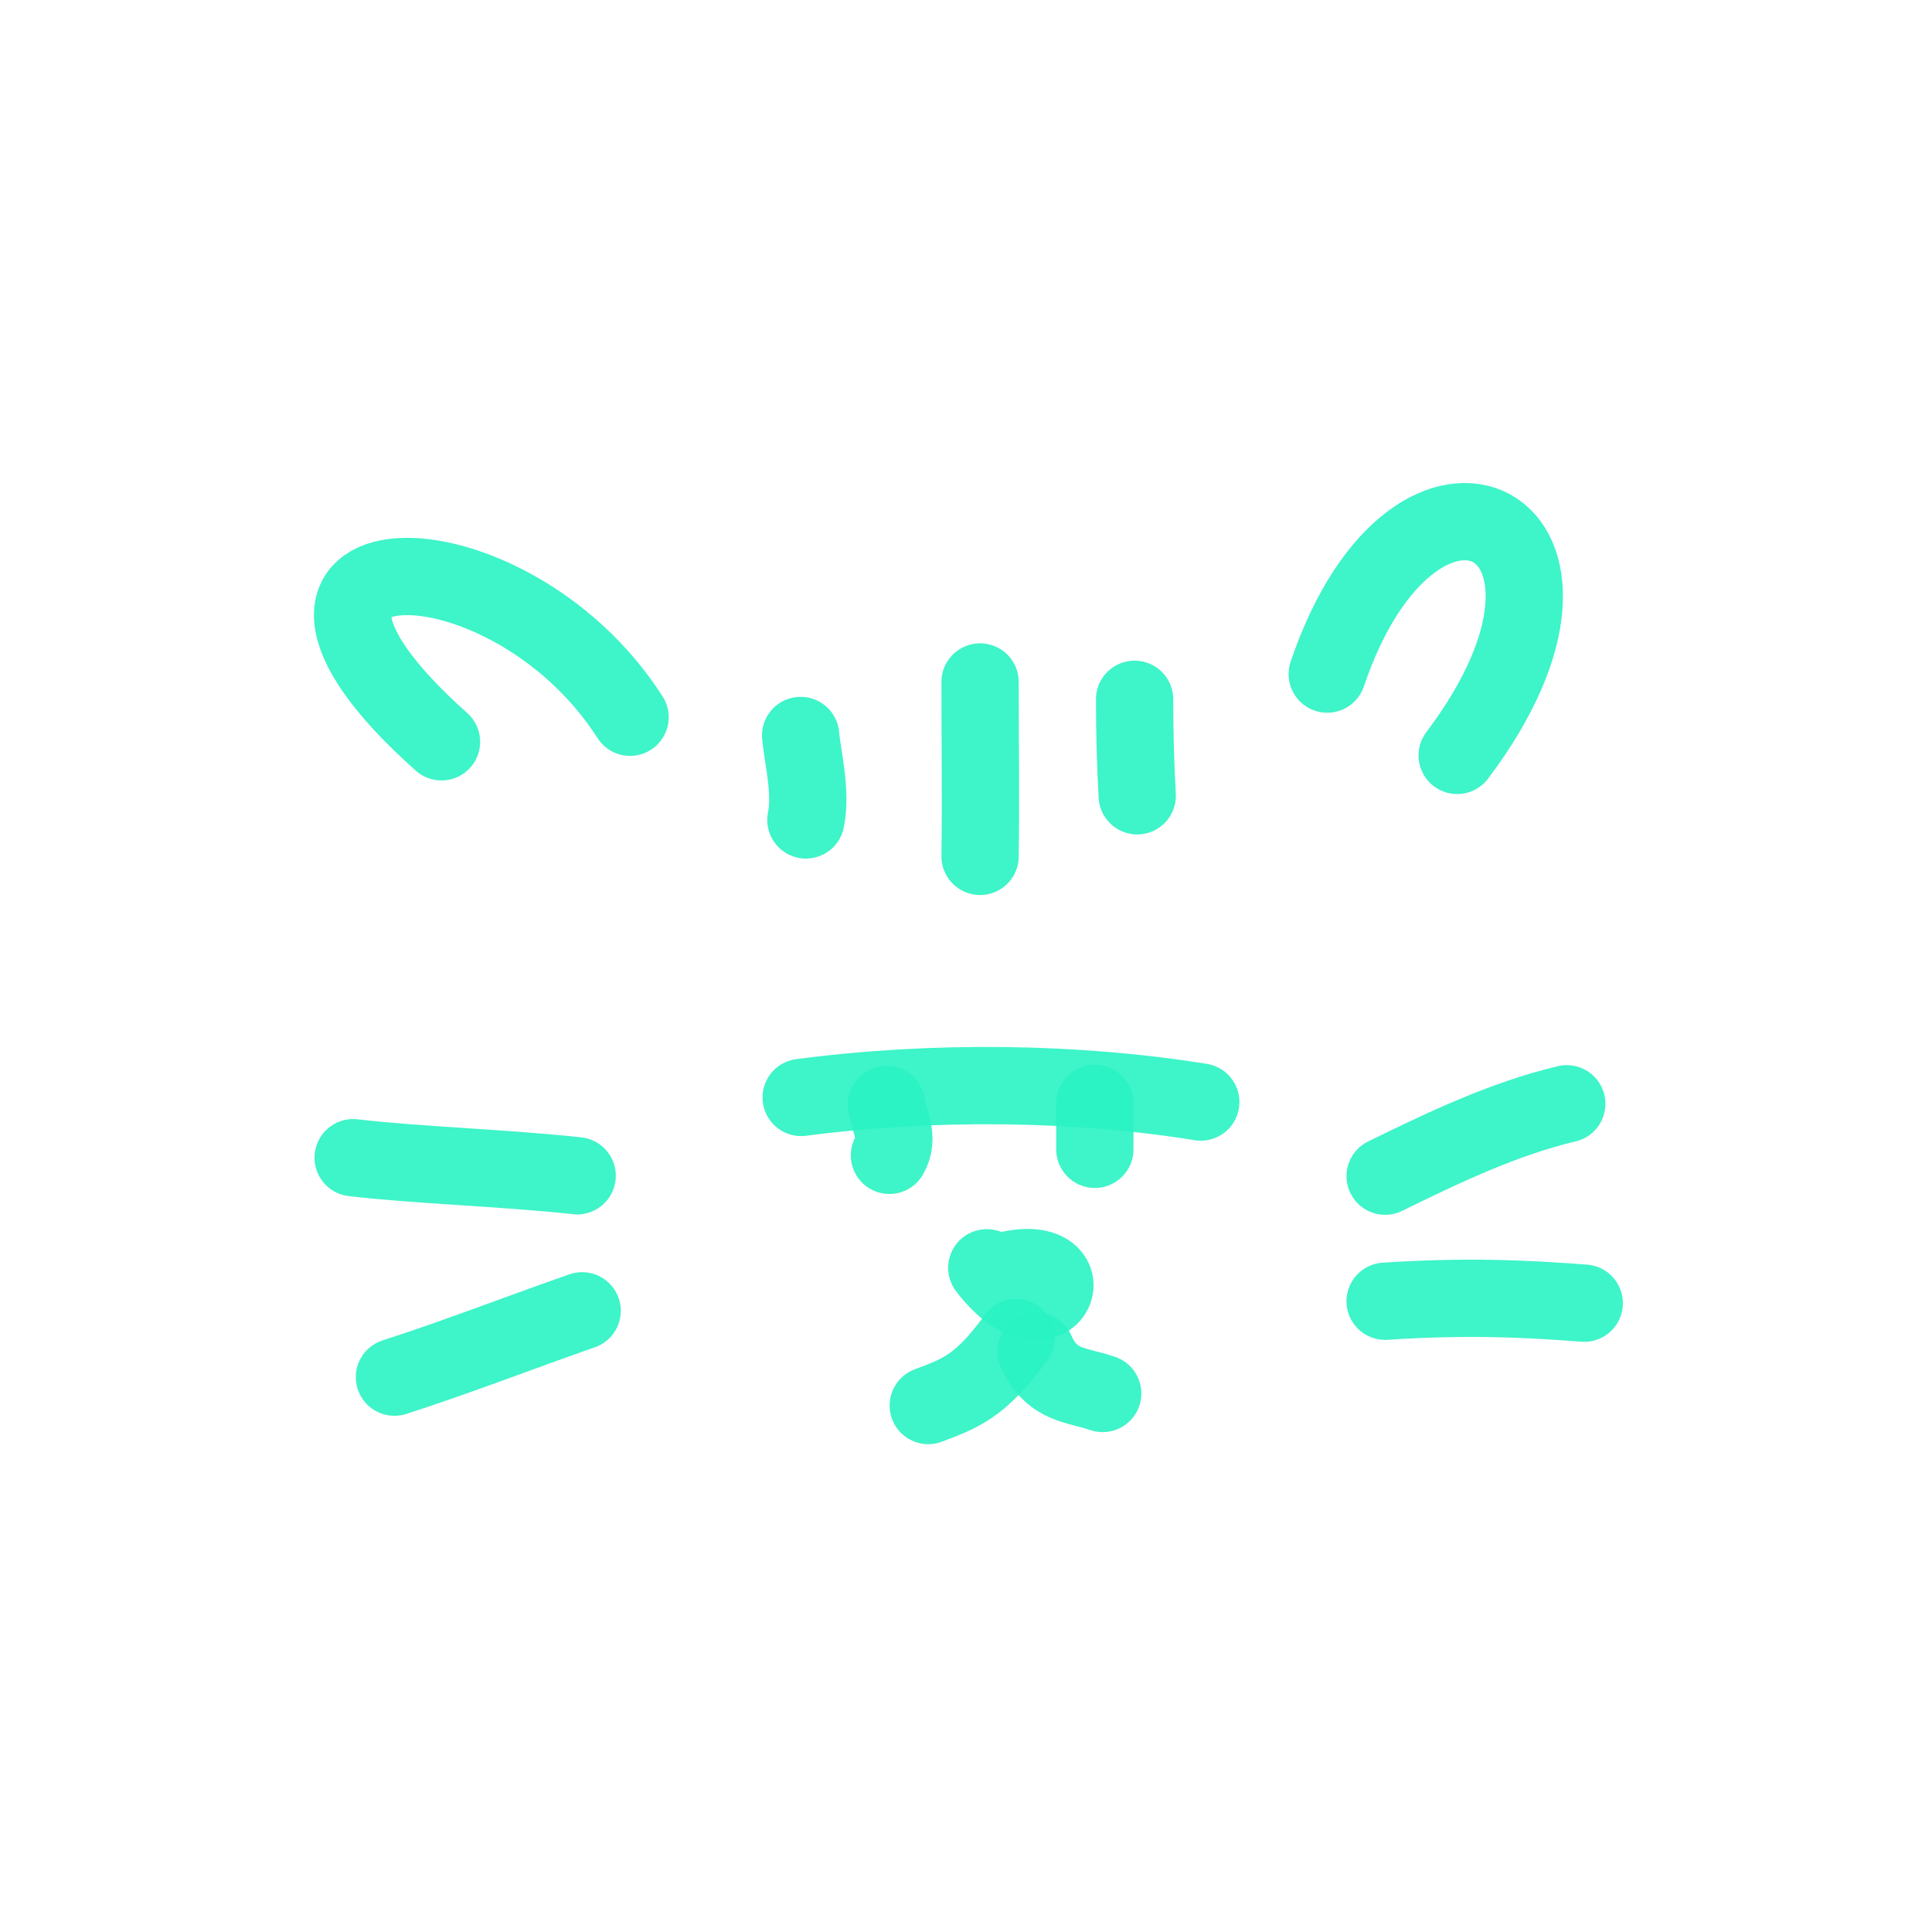 <!DOCTYPE svg PUBLIC "-//W3C//DTD SVG 1.1//EN" "http://www.w3.org/Graphics/SVG/1.1/DTD/svg11.dtd">

<!-- Uploaded to: SVG Repo, www.svgrepo.com, Transformed by: SVG Repo Mixer Tools -->
<svg width="800px" height="800px" viewBox="0 0 400 400" fill="none" xmlns="http://www.w3.org/2000/svg">

<g id="SVGRepo_bgCarrier" stroke-width="0"/>#29F3C3

<g id="SVGRepo_tracerCarrier" stroke-linecap="round" stroke-linejoin="round"/>

<g id="SVGRepo_iconCarrier"> <path d="M165.875 227.216C193.434 223.592 223.034 224.033 248.609 228.166" stroke="#29F3C3" stroke-opacity="0.9" stroke-width="16" stroke-linecap="round" stroke-linejoin="round"/> <path d="M184.149 239.202C186.305 235.44 184.042 232.185 183.532 228.691" stroke="#29F3C3" stroke-opacity="0.9" stroke-width="16" stroke-linecap="round" stroke-linejoin="round"/> <path d="M226.673 237.952C226.673 234.782 226.673 231.611 226.673 228.446" stroke="#29F3C3" stroke-opacity="0.9" stroke-width="16" stroke-linecap="round" stroke-linejoin="round"/> <path d="M166.852 169.756C168.026 164.031 166.251 157.177 165.758 152.273" stroke="#29F3C3" stroke-opacity="0.9" stroke-width="16" stroke-linecap="round" stroke-linejoin="round"/> <path d="M202.913 177.306C203.087 165.328 202.913 153.241 202.913 141.195" stroke="#29F3C3" stroke-opacity="0.9" stroke-width="16" stroke-linecap="round" stroke-linejoin="round"/> <path d="M235.45 164.76C235.082 158.095 234.905 151.463 234.905 144.78" stroke="#29F3C3" stroke-opacity="0.9" stroke-width="16" stroke-linecap="round" stroke-linejoin="round"/> <path d="M91.407 153.586C42.121 109.655 104.557 108.056 130.447 148.498" stroke="#29F3C3" stroke-opacity="0.9" stroke-width="16" stroke-linecap="round" stroke-linejoin="round"/> <path d="M274.791 139.562C293.247 85.053 338.23 108.027 301.693 156.399" stroke="#29F3C3" stroke-opacity="0.9" stroke-width="16" stroke-linecap="round" stroke-linejoin="round"/> <path d="M206.479 263.551C226.611 257.262 218.083 280.526 204.304 262.485" stroke="#29F3C3" stroke-opacity="0.9" stroke-width="16" stroke-linecap="round" stroke-linejoin="round"/> <path d="M210.377 276.93C202.99 287.138 198.693 288.53 192.185 291" stroke="#29F3C3" stroke-opacity="0.9" stroke-width="16" stroke-linecap="round" stroke-linejoin="round"/> <path d="M214.511 279.762C217.76 287.119 223.093 286.651 228.3 288.503" stroke="#29F3C3" stroke-opacity="0.9" stroke-width="16" stroke-linecap="round" stroke-linejoin="round"/> <path d="M119.495 243.432C104.904 241.829 85.73 241.203 73.115 239.686" stroke="#29F3C3" stroke-opacity="0.9" stroke-width="16" stroke-linecap="round" stroke-linejoin="round"/> <path d="M120.528 271.388C107.545 275.912 94.746 280.922 81.668 285.124" stroke="#29F3C3" stroke-opacity="0.9" stroke-width="16" stroke-linecap="round" stroke-linejoin="round"/> <path d="M324.384 228.526C311.275 231.643 298.895 237.582 286.778 243.511" stroke="#29F3C3" stroke-opacity="0.9" stroke-width="16" stroke-linecap="round" stroke-linejoin="round"/> <path d="M328 269.807C316.039 268.883 303.812 268.297 286.778 269.407" stroke="#29F3C3" stroke-opacity="0.9" stroke-width="16" stroke-linecap="round" stroke-linejoin="round"/> </g>

</svg>